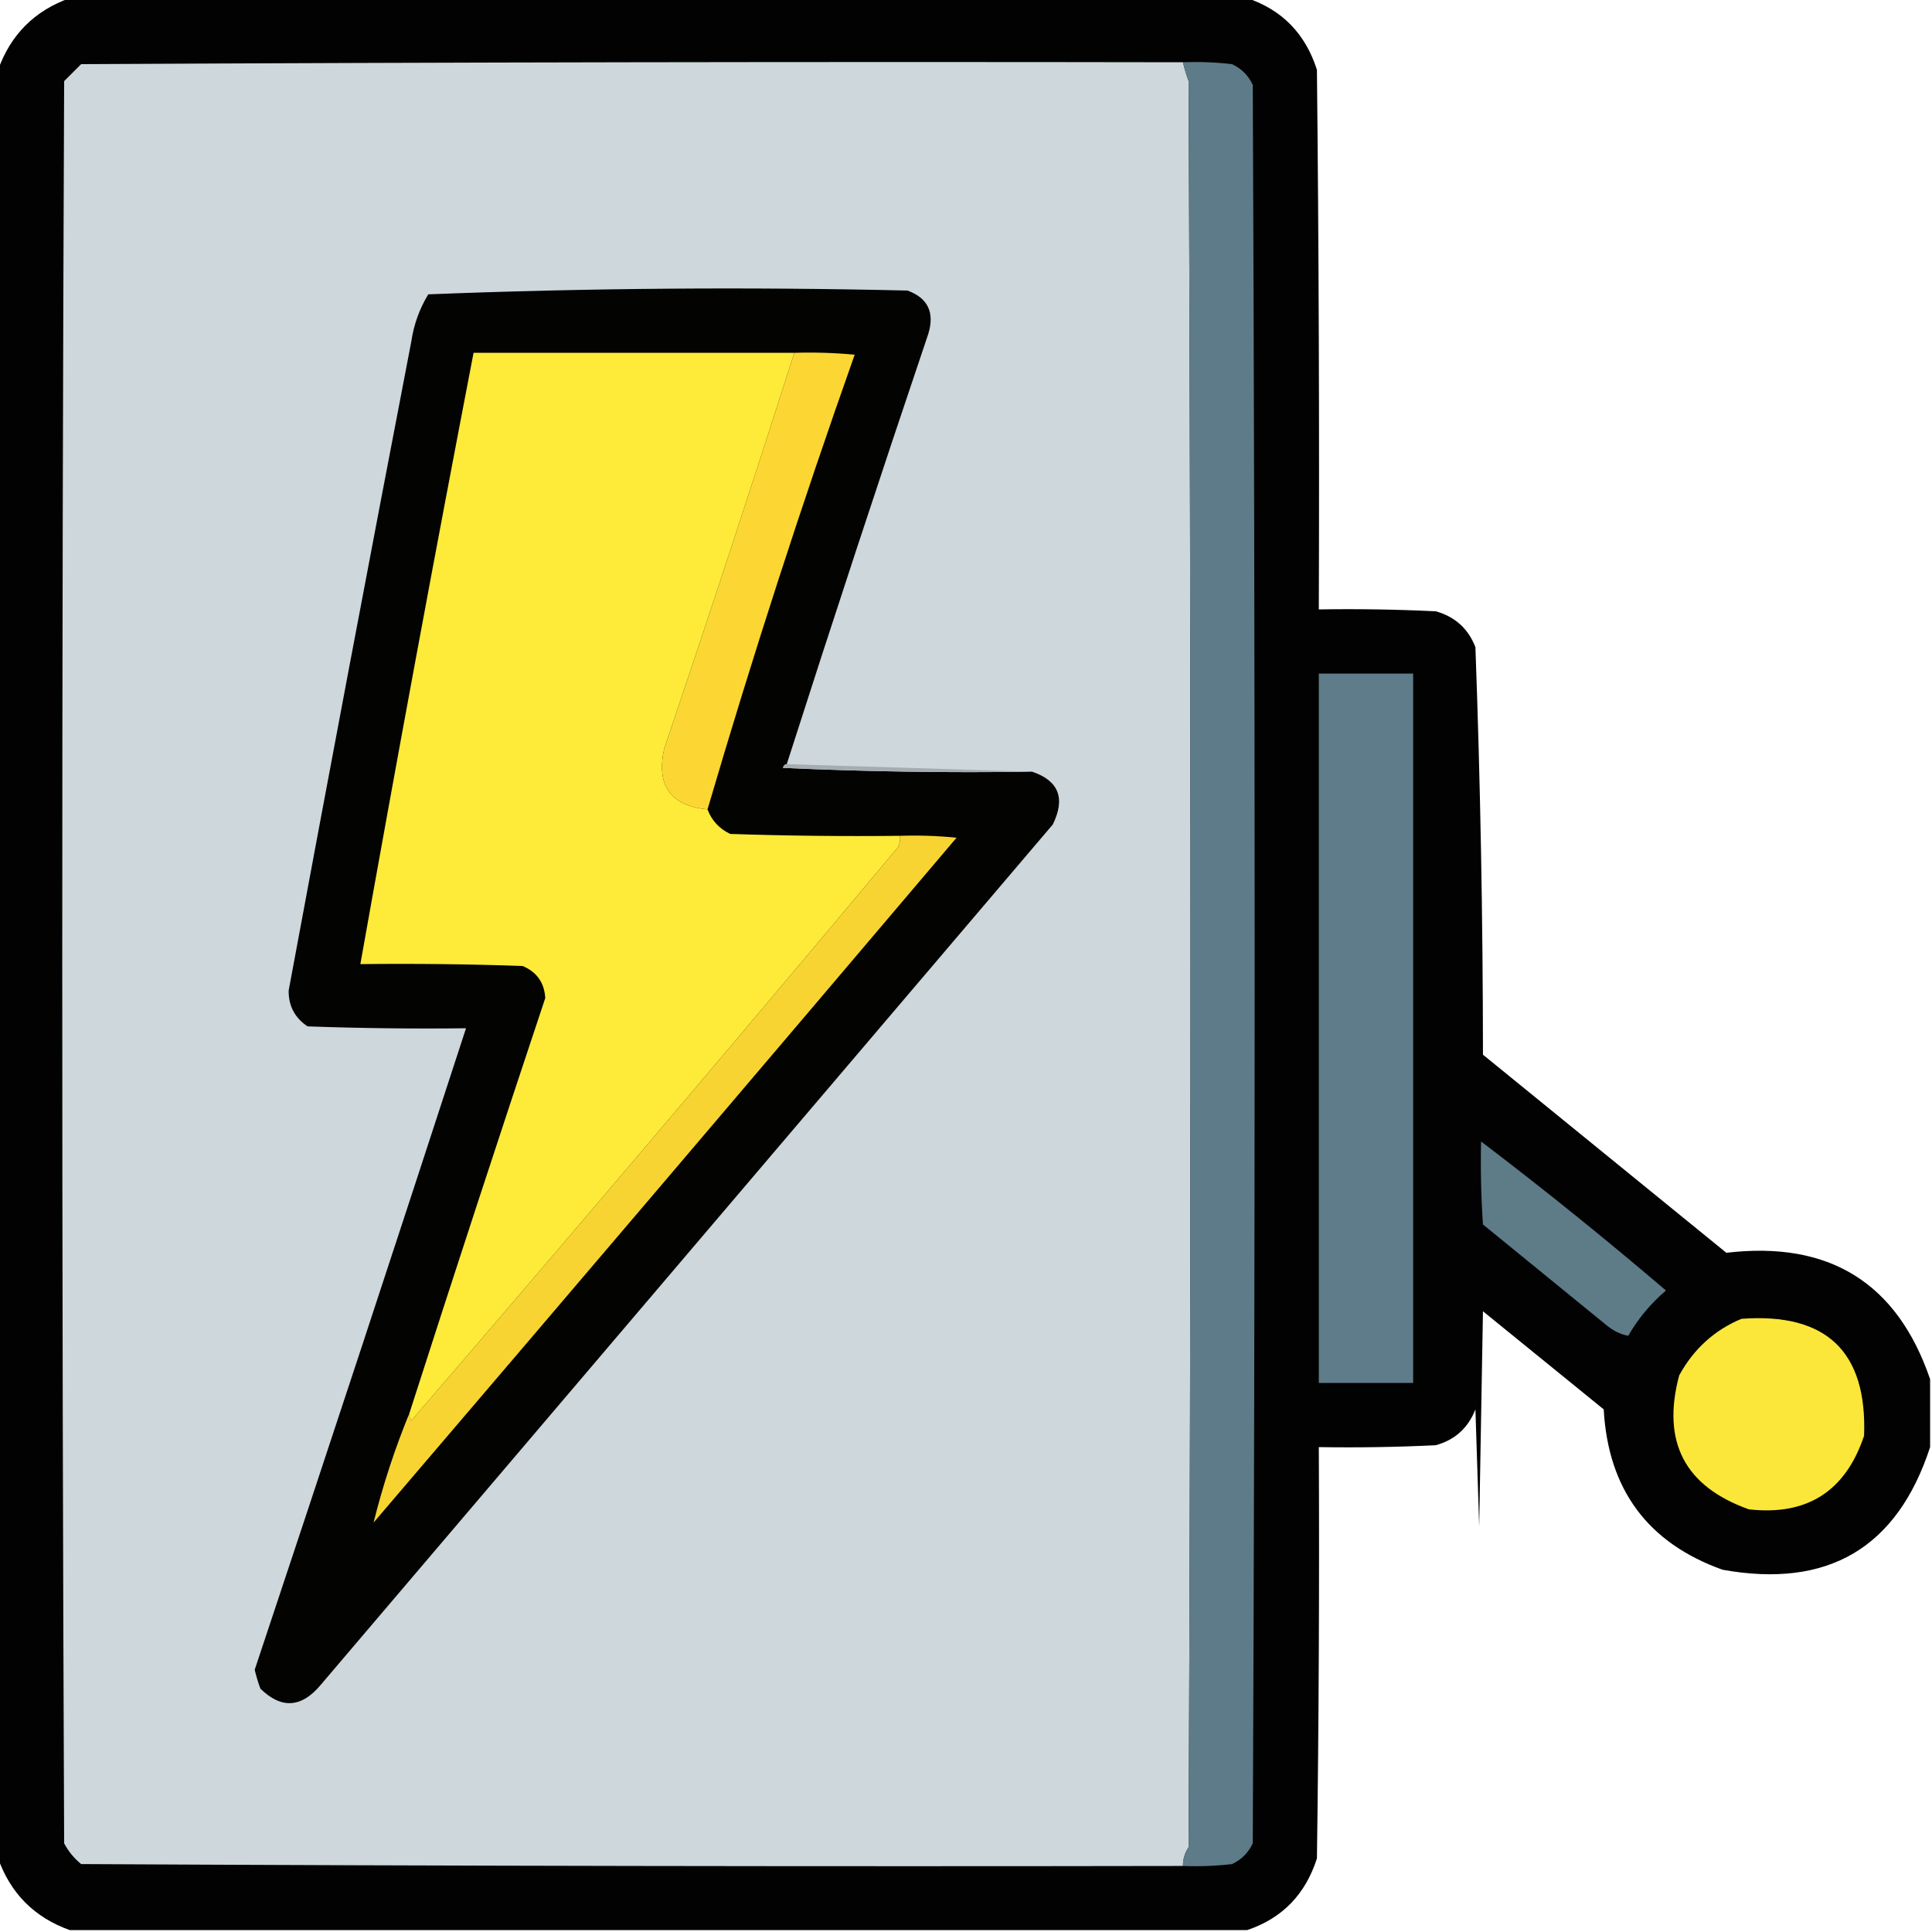 <?xml version="1.0" encoding="UTF-8"?>
<!DOCTYPE svg PUBLIC "-//W3C//DTD SVG 1.1//EN" "http://www.w3.org/Graphics/SVG/1.1/DTD/svg11.dtd">
<svg xmlns="http://www.w3.org/2000/svg" version="1.1" width="512px" height="512px" style="shape-rendering:geometricPrecision; text-rendering:geometricPrecision; image-rendering:optimizeQuality; fill-rule:evenodd; clip-rule:evenodd" xmlns:xlink="http://www.w3.org/1999/xlink">
<g><path style="opacity:0.99" fill="#000000" d="M 18.5,-0.5 C 122.5,-0.5 226.5,-0.5 330.5,-0.5C 339.781,2.616 345.948,8.949 349,18.5C 349.5,66.165 349.667,113.832 349.5,161.5C 359.839,161.334 370.172,161.5 380.5,162C 385.598,163.433 389.098,166.6 391,171.5C 392.314,207.44 392.981,243.44 393,279.5C 414.5,297 436,314.5 457.5,332C 484.759,328.774 502.759,339.941 511.5,365.5C 511.5,371.5 511.5,377.5 511.5,383.5C 502.792,410.2 484.458,421.033 456.5,416C 436.681,408.903 426.181,394.737 425,373.5C 414.333,364.833 403.667,356.167 393,347.5C 392.667,366.5 392.333,385.5 392,404.5C 391.667,394.167 391.333,383.833 391,373.5C 389.073,378.428 385.573,381.594 380.5,383C 370.172,383.5 359.839,383.666 349.5,383.5C 349.667,419.835 349.5,456.168 349,492.5C 345.948,502.051 339.781,508.384 330.5,511.5C 226.5,511.5 122.5,511.5 18.5,511.5C 9.167,508.167 2.833,501.833 -0.5,492.5C -0.5,334.5 -0.5,176.5 -0.5,18.5C 2.833,9.167 9.167,2.833 18.5,-0.5 Z"/></g>
<g><path style="opacity:1" fill="#ced7db" d="M 313.5,16.5 C 313.892,18.179 314.392,19.846 315,21.5C 315.667,177.5 315.667,333.5 315,489.5C 313.991,491.025 313.491,492.692 313.5,494.5C 216.166,494.667 118.833,494.5 21.5,494C 19.622,492.457 18.122,490.624 17,488.5C 16.333,332.833 16.333,177.167 17,21.5C 18.5,20 20,18.5 21.5,17C 118.833,16.5 216.166,16.333 313.5,16.5 Z"/></g>
<g><path style="opacity:1" fill="#5e7b89" d="M 313.5,16.5 C 317.846,16.334 322.179,16.501 326.5,17C 329,18.167 330.833,20 332,22.5C 332.667,177.833 332.667,333.167 332,488.5C 330.833,491 329,492.833 326.5,494C 322.179,494.499 317.846,494.666 313.5,494.5C 313.491,492.692 313.991,491.025 315,489.5C 315.667,333.5 315.667,177.5 315,21.5C 314.392,19.846 313.892,18.179 313.5,16.5 Z"/></g>
<g><path style="opacity:1" fill="#030302" d="M 208.5,202.5 C 207.957,202.56 207.624,202.893 207.5,203.5C 229.49,204.5 251.49,204.833 273.5,204.5C 280.58,206.879 282.413,211.545 279,218.5C 214.333,294.5 149.667,370.5 85,446.5C 79.894,452.618 74.56,452.951 69,447.5C 68.399,445.863 67.899,444.197 67.5,442.5C 86.374,385.877 105.041,329.211 123.5,272.5C 109.496,272.667 95.496,272.5 81.5,272C 78.112,269.724 76.446,266.558 76.5,262.5C 87.14,205.133 97.973,147.799 109,90.5C 109.663,86.006 111.163,81.839 113.5,78C 155.749,76.345 198.083,76.011 240.5,77C 245.906,78.98 247.739,82.814 246,88.5C 233.192,126.425 220.692,164.425 208.5,202.5 Z"/></g>
<g><path style="opacity:1" fill="#feea39" d="M 210.5,93.5 C 199.308,128.575 187.808,163.575 176,198.5C 173.881,208.204 177.714,213.537 187.5,214.5C 188.614,217.449 190.614,219.615 193.5,221C 208.496,221.5 223.496,221.667 238.5,221.5C 238.649,222.552 238.483,223.552 238,224.5C 195.375,275.46 152.375,326.127 109,376.5C 108.536,375.906 108.369,375.239 108.5,374.5C 120.298,337.773 132.298,301.106 144.5,264.5C 144.264,260.429 142.264,257.596 138.5,256C 124.171,255.5 109.837,255.333 95.5,255.5C 105.111,201.445 115.111,147.445 125.5,93.5C 153.833,93.5 182.167,93.5 210.5,93.5 Z"/></g>
<g><path style="opacity:1" fill="#fcd733" d="M 210.5,93.5 C 215.844,93.334 221.177,93.501 226.5,94C 212.386,133.842 199.386,174.008 187.5,214.5C 177.714,213.537 173.881,208.204 176,198.5C 187.808,163.575 199.308,128.575 210.5,93.5 Z"/></g>
<g><path style="opacity:1" fill="#5f7c8a" d="M 349.5,178.5 C 357.833,178.5 366.167,178.5 374.5,178.5C 374.5,241.167 374.5,303.833 374.5,366.5C 366.167,366.5 357.833,366.5 349.5,366.5C 349.5,303.833 349.5,241.167 349.5,178.5 Z"/></g>
<g><path style="opacity:1" fill="#a6adb1" d="M 208.5,202.5 C 230.167,203.167 251.833,203.833 273.5,204.5C 251.49,204.833 229.49,204.5 207.5,203.5C 207.624,202.893 207.957,202.56 208.5,202.5 Z"/></g>
<g><path style="opacity:1" fill="#f8d433" d="M 238.5,221.5 C 243.511,221.334 248.511,221.501 253.5,222C 202.119,282.593 150.619,343.093 99,403.5C 101.466,393.601 104.633,383.934 108.5,374.5C 108.369,375.239 108.536,375.906 109,376.5C 152.375,326.127 195.375,275.46 238,224.5C 238.483,223.552 238.649,222.552 238.5,221.5 Z"/></g>
<g><path style="opacity:1" fill="#5e7b88" d="M 392.5,302.5 C 409.169,315.178 425.502,328.345 441.5,342C 437.452,345.446 434.118,349.446 431.5,354C 429.369,353.602 427.369,352.602 425.5,351C 414.667,342.167 403.833,333.333 393,324.5C 392.5,317.174 392.334,309.841 392.5,302.5 Z"/></g>
<g><path style="opacity:1" fill="#fbe739" d="M 461.5,349.5 C 484.009,347.845 494.842,358.179 494,380.5C 489.07,395.214 478.903,401.714 463.5,400C 446.466,393.937 440.299,382.104 445,364.5C 448.822,357.504 454.322,352.504 461.5,349.5 Z"/></g>
</svg>
